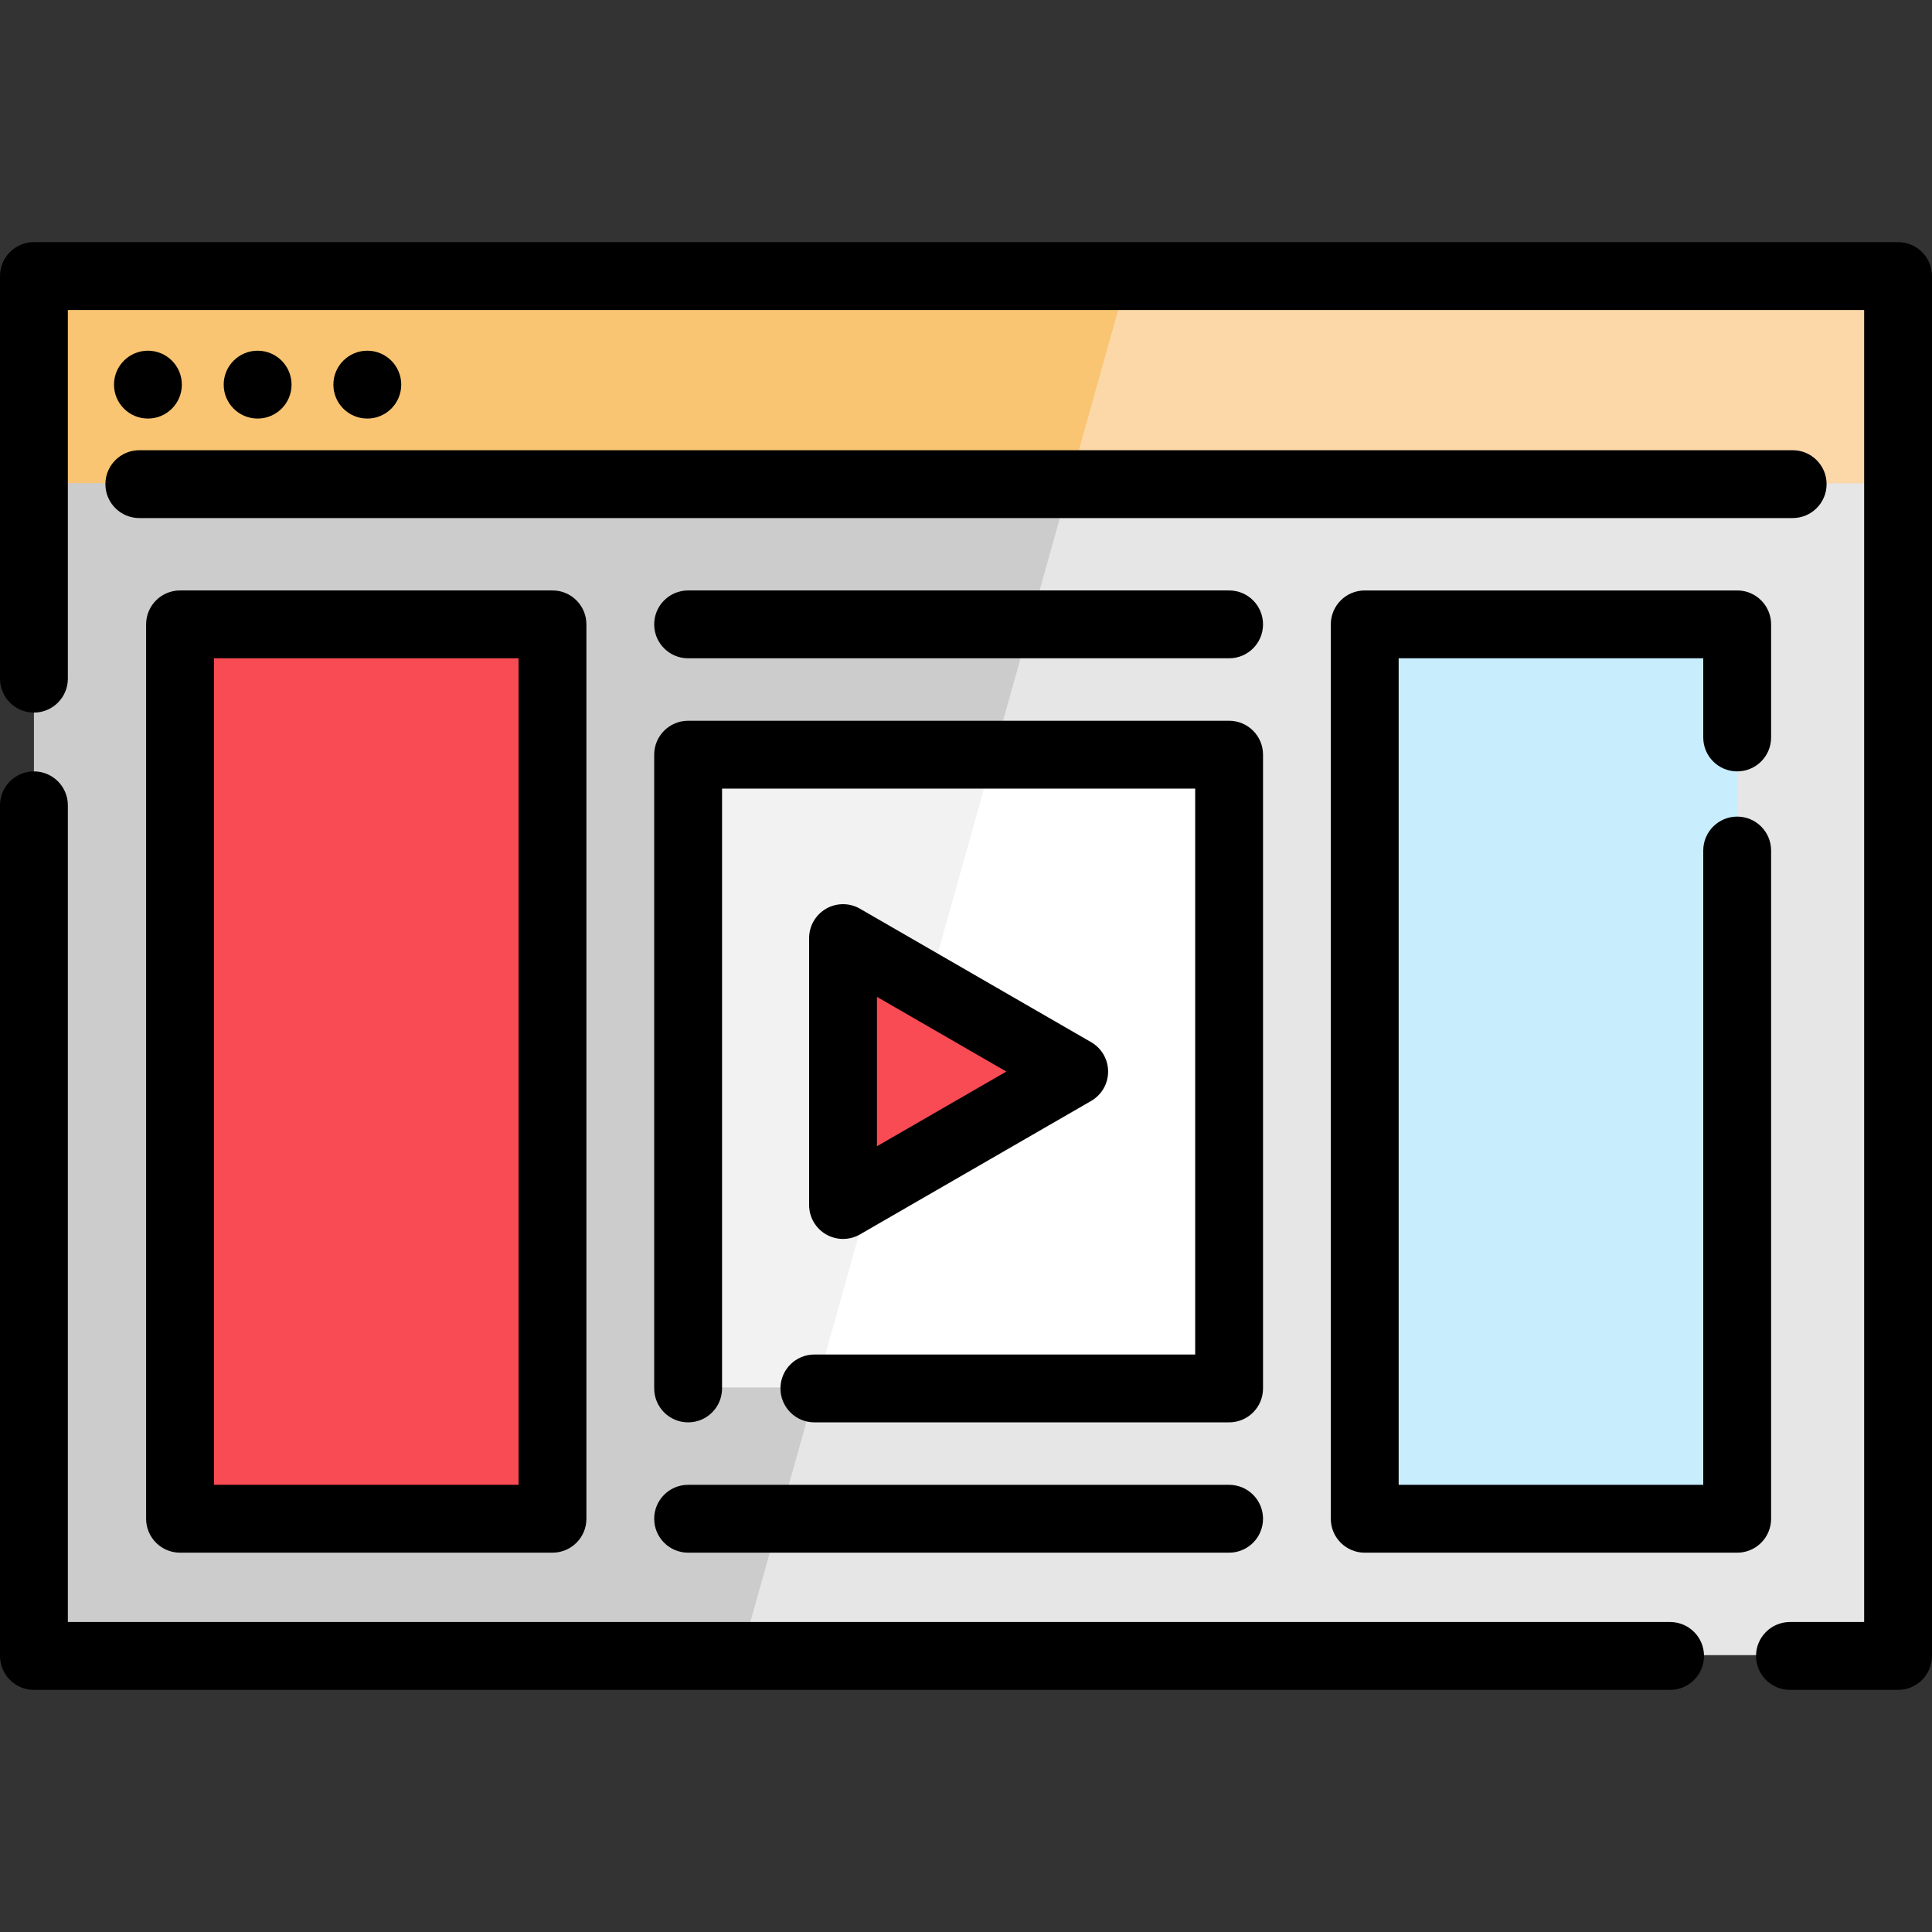 <?xml version="1.0" encoding="iso-8859-1"?>
<!-- Generator: Adobe Illustrator 19.0.0, SVG Export Plug-In . SVG Version: 6.00 Build 0)  -->
<svg version="1.1" id="Layer_1" xmlns="http://www.w3.org/2000/svg" xmlns:xlink="http://www.w3.org/1999/xlink" x="0px" y="0px"
	 viewBox="0 0 512 512" style="enable-background:new 0 0 512 512;" xml:space="preserve">
<rect x="0" y="0" width="512" height="512" fill="#333333" stroke="none"/>
<rect x="8.994" y="72.893" style="fill:#CCCCCC;" width="494.015" height="365.686"/>
<polygon style="fill:#E6E6E6;" points="503.009,72.893 503.009,438.579 196.399,438.579 298.93,72.893 "/>
<rect x="8.994" y="72.893" style="fill:#F9C573;" width="494.015" height="55.144"/>
<polygon style="fill:#FCD8A9;" points="503.009,72.893 503.009,128.037 283.466,128.037 298.93,72.893 "/>
<rect x="47.714" y="165.204" style="fill:#F94B54;" width="98.695" height="237.022"/>
<g>
	<rect x="361.67" y="165.204" style="fill:#F2F2F2;" width="98.695" height="237.022"/>
	<rect x="182.358" y="199.74" style="fill:#F2F2F2;" width="143.361" height="167.948"/>
</g>
<polygon style="fill:#FFFFFF;" points="263.365,199.739 325.725,199.739 325.725,367.687 216.277,367.687 "/>
<rect x="361.67" y="165.204" style="fill:#C8EDFC;" width="98.695" height="237.022"/>
<polygon style="fill:#F94B54;" points="284.671,283.71 223.414,319.076 223.414,248.342 "/>
<path d="M503.009,64.167H8.991C4.025,64.167,0,68.193,0,73.158v106.691c0,4.965,4.025,8.991,8.991,8.991s8.991-4.025,8.991-8.991
	v-97.7h476.037v347.702h-19.66c-4.967,0-8.991,4.026-8.991,8.991c0,4.965,4.024,8.991,8.991,8.991h28.651
	c4.967,0,8.991-4.025,8.991-8.991V73.158C512,68.193,507.975,64.167,503.009,64.167z"/>
<path d="M442.59,429.851H17.982V213.415c0-4.965-4.025-8.991-8.991-8.991S0,208.449,0,213.415v225.427
	c0,4.965,4.025,8.991,8.991,8.991H442.59c4.967,0,8.991-4.025,8.991-8.991C451.581,433.877,447.556,429.851,442.59,429.851z"/>
<path d="M36.923,137.293h438.152c4.967,0,8.991-4.025,8.991-8.991c0-4.965-4.024-8.991-8.991-8.991H36.923
	c-4.965,0-8.991,4.025-8.991,8.991C27.933,133.267,31.958,137.293,36.923,137.293z"/>
<circle cx="39.202" cy="101.932" r="8.991"/>
<circle cx="97.34" cy="101.932" r="8.991"/>
<circle cx="68.273" cy="101.932" r="8.991"/>
<path d="M47.712,156.473c-4.965,0-8.991,4.025-8.991,8.991v237.02c0,4.965,4.025,8.991,8.991,8.991h98.701
	c4.965,0,8.991-4.025,8.991-8.991v-237.02c0-4.965-4.025-8.991-8.991-8.991H47.712z M137.424,393.493H56.703V174.455h80.719v219.039
	H137.424z"/>
<path d="M469.362,402.484V225.402c0-4.965-4.024-8.991-8.991-8.991s-8.991,4.025-8.991,8.991v168.091h-80.719V174.455h80.719v20.979
	c0,4.965,4.024,8.991,8.991,8.991s8.991-4.025,8.991-8.991v-29.969c0-4.965-4.024-8.991-8.991-8.991H361.67
	c-4.967,0-8.991,4.025-8.991,8.991v237.02c0,4.965,4.024,8.991,8.991,8.991h98.701C465.338,411.475,469.362,407.45,469.362,402.484z
	"/>
<path d="M334.716,199.999c0-4.965-4.024-8.991-8.991-8.991H182.36c-4.965,0-8.991,4.025-8.991,8.991V367.95
	c0,4.965,4.025,8.991,8.991,8.991s8.991-4.025,8.991-8.991V208.99h125.383v149.969H215.821c-4.965,0-8.991,4.025-8.991,8.991
	c0,4.965,4.025,8.991,8.991,8.991h109.904c4.967,0,8.991-4.025,8.991-8.991V199.999z"/>
<path d="M218.919,327.127c1.391,0.803,2.943,1.205,4.495,1.205s3.105-0.402,4.495-1.205l61.256-35.366
	c2.781-1.606,4.495-4.573,4.495-7.786s-1.714-6.18-4.495-7.786l-61.256-35.366c-2.781-1.606-6.21-1.606-8.991,0
	s-4.495,4.573-4.495,7.786v70.734C214.424,322.554,216.137,325.521,218.919,327.127z M232.405,264.179l34.284,19.794l-34.284,19.794
	V264.179z"/>
<path d="M325.725,393.493H182.36c-4.965,0-8.991,4.025-8.991,8.991c0,4.965,4.025,8.991,8.991,8.991h143.365
	c4.967,0,8.991-4.025,8.991-8.991C334.716,397.519,330.69,393.493,325.725,393.493z"/>
<path d="M325.725,156.473H182.36c-4.965,0-8.991,4.025-8.991,8.991s4.025,8.991,8.991,8.991h143.365
	c4.967,0,8.991-4.025,8.991-8.991S330.69,156.473,325.725,156.473z"/>
<g>
</g>
<g>
</g>
<g>
</g>
<g>
</g>
<g>
</g>
<g>
</g>
<g>
</g>
<g>
</g>
<g>
</g>
<g>
</g>
<g>
</g>
<g>
</g>
<g>
</g>
<g>
</g>
<g>
</g>
</svg>
